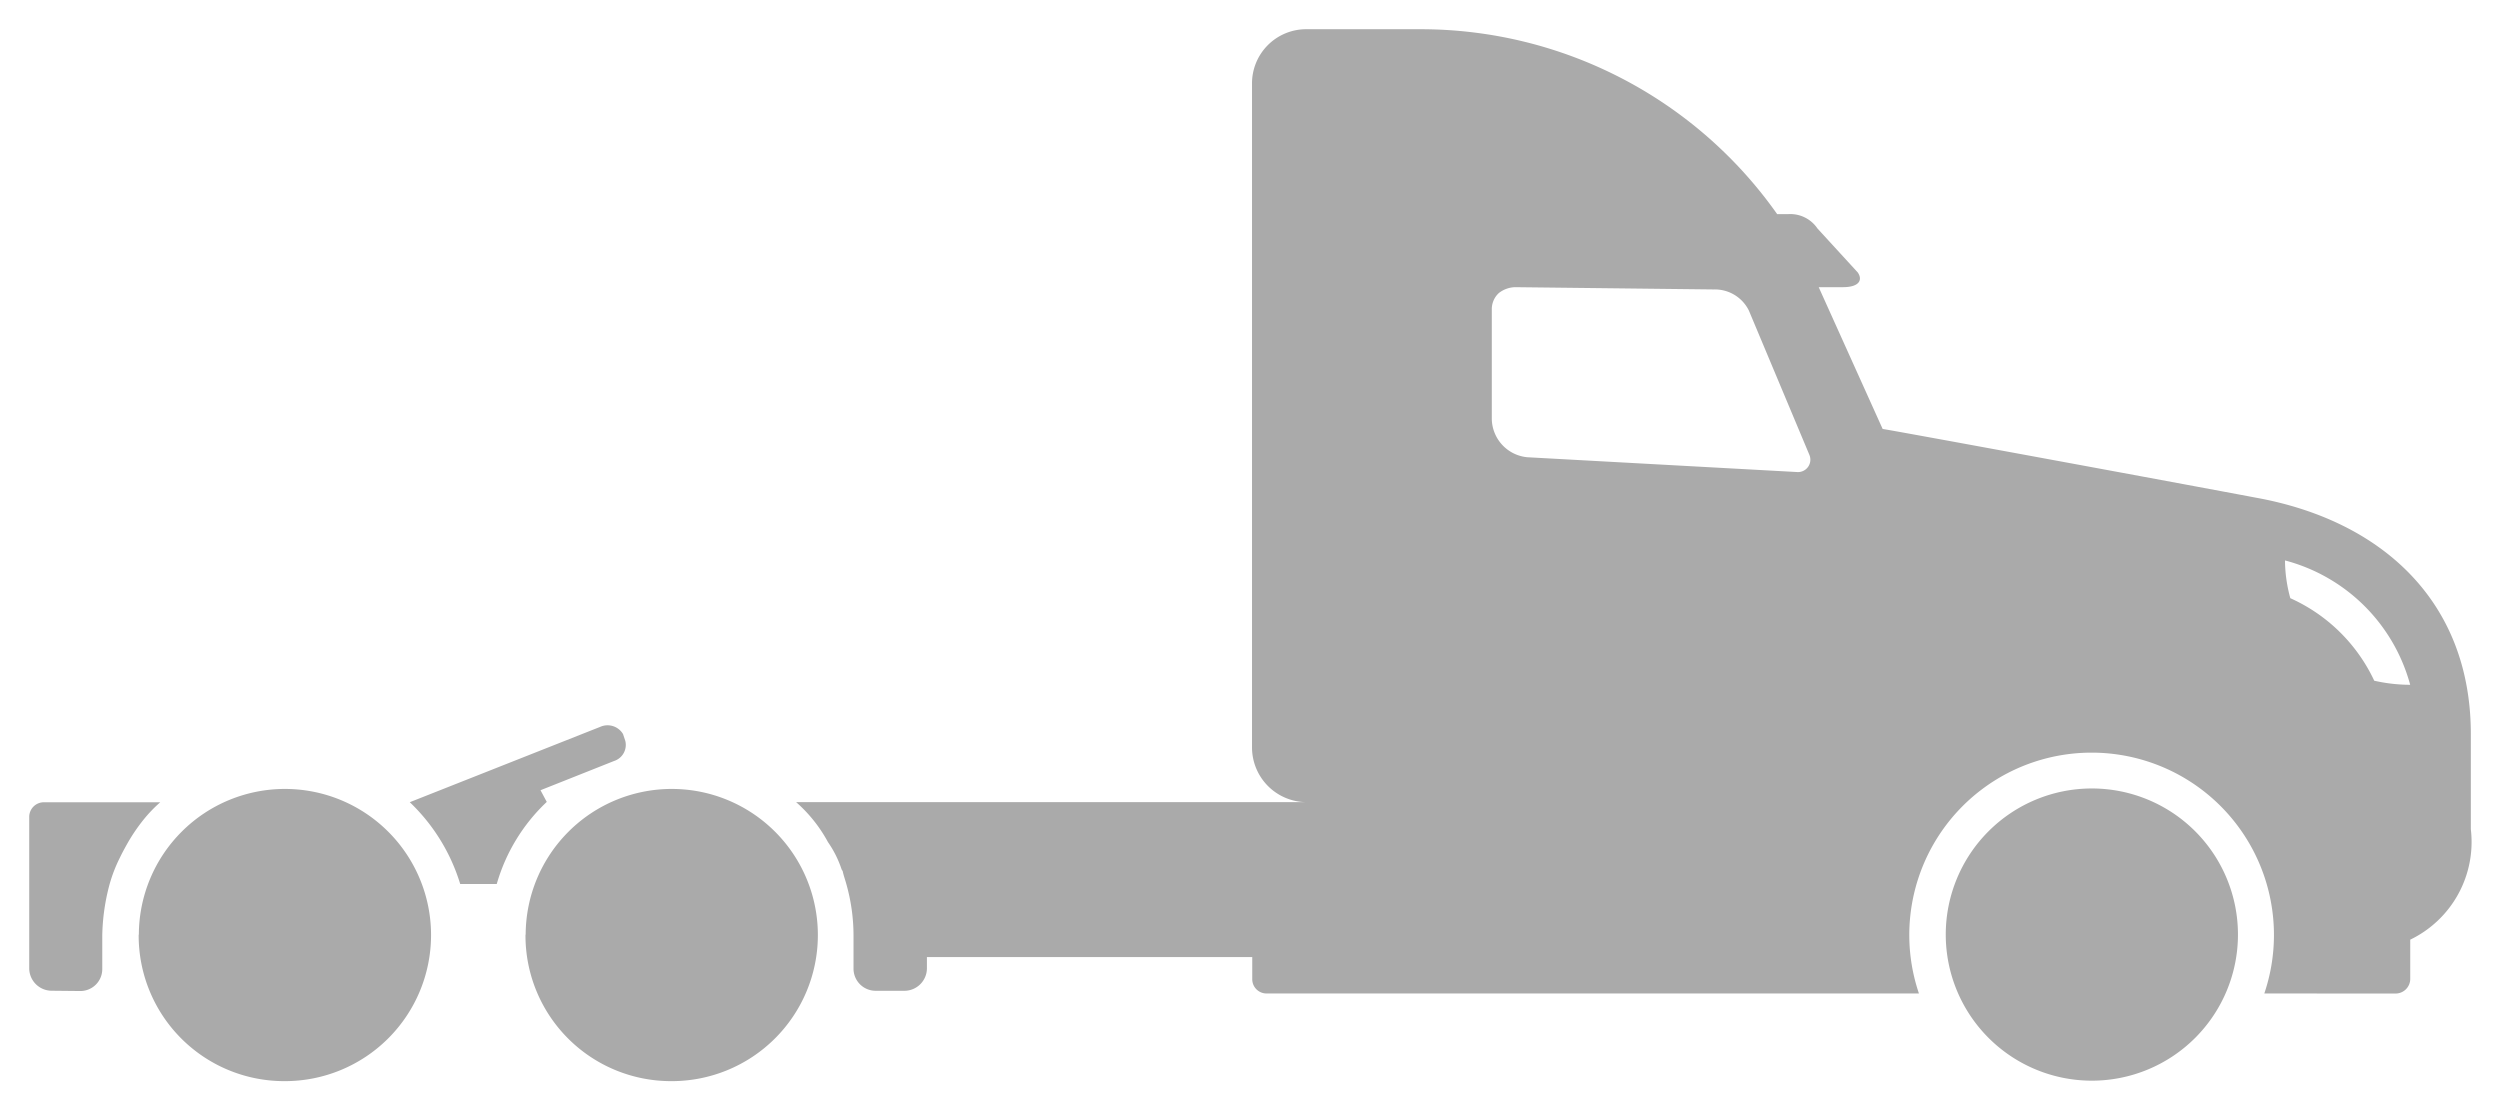 <svg xmlns="http://www.w3.org/2000/svg" width="42.779" height="18.996" viewBox="0 0 42.779 18.996"><path d="M32.795,15.492a2.5,2.5,0,1,1,2.5,2.5A2.5,2.5,0,0,1,32.795,15.492Zm-24.3,0A2.5,2.5,0,1,1,10.986,18,2.49,2.49,0,0,1,8.492,15.492Zm-6.619,0A2.5,2.5,0,1,1,4.367,18,2.49,2.49,0,0,1,1.873,15.492ZM38.246,16.5a3.12,3.12,0,1,0-5.91,0H21.172a.244.244,0,0,1-.244-.248v-.375H15.361v.2a.386.386,0,0,1-.377.377h-.5a.379.379,0,0,1-.379-.377V15.5a3.239,3.239,0,0,0-.123-.873c-.021-.078-.045-.139-.061-.215,0-.008-.016-.025-.021-.039a1.806,1.806,0,0,0-.232-.463,2.475,2.475,0,0,0-.545-.684h8.738a.937.937,0,0,1-.937-.941V.938A.927.927,0,0,1,21.865,0H23.8A7.463,7.463,0,0,1,29.91,3.164H30.1a.562.562,0,0,1,.5.246l.689.752c.086.123.033.252-.254.252h-.414L31.715,6.84c.3.047,5.25.961,6.387,1.176,2.125.383,3.678,1.75,3.678,4.045v1.629a1.856,1.856,0,0,1-1.037,1.889v.674a.251.251,0,0,1-.254.248Zm.445-6.764a2.892,2.892,0,0,1,1.436,1.412,2.794,2.794,0,0,0,.615.07A3.014,3.014,0,0,0,38.6,9.09,2.485,2.485,0,0,0,38.691,9.736ZM25.148,4.514a.375.375,0,0,0-.121.279V6.672a.67.67,0,0,0,.607.652l4.629.254a.212.212,0,0,0,.2-.291L29.426,4.814a.648.648,0,0,0-.6-.361l-3.395-.039A.472.472,0,0,0,25.148,4.514ZM.375,16.453A.386.386,0,0,1,0,16.076v-2.6a.251.251,0,0,1,.254-.248H2.242a2.4,2.4,0,0,0-.277.287,3.1,3.1,0,0,0-.275.4c-.053.094-.1.18-.139.262a2.53,2.53,0,0,0-.176.455,3.582,3.582,0,0,0-.125.873v.576a.375.375,0,0,1-.375.377Zm7-1.826a3.235,3.235,0,0,0-.863-1.4l3.258-1.289a.308.308,0,0,1,.391.123l.039.117a.289.289,0,0,1-.193.344l-1.258.5.107.2A3.109,3.109,0,0,0,8,14.627Z" transform="translate(0.5 0.5)" fill="#aaa" stroke="rgba(0,0,0,0)" stroke-width="1"/></svg>